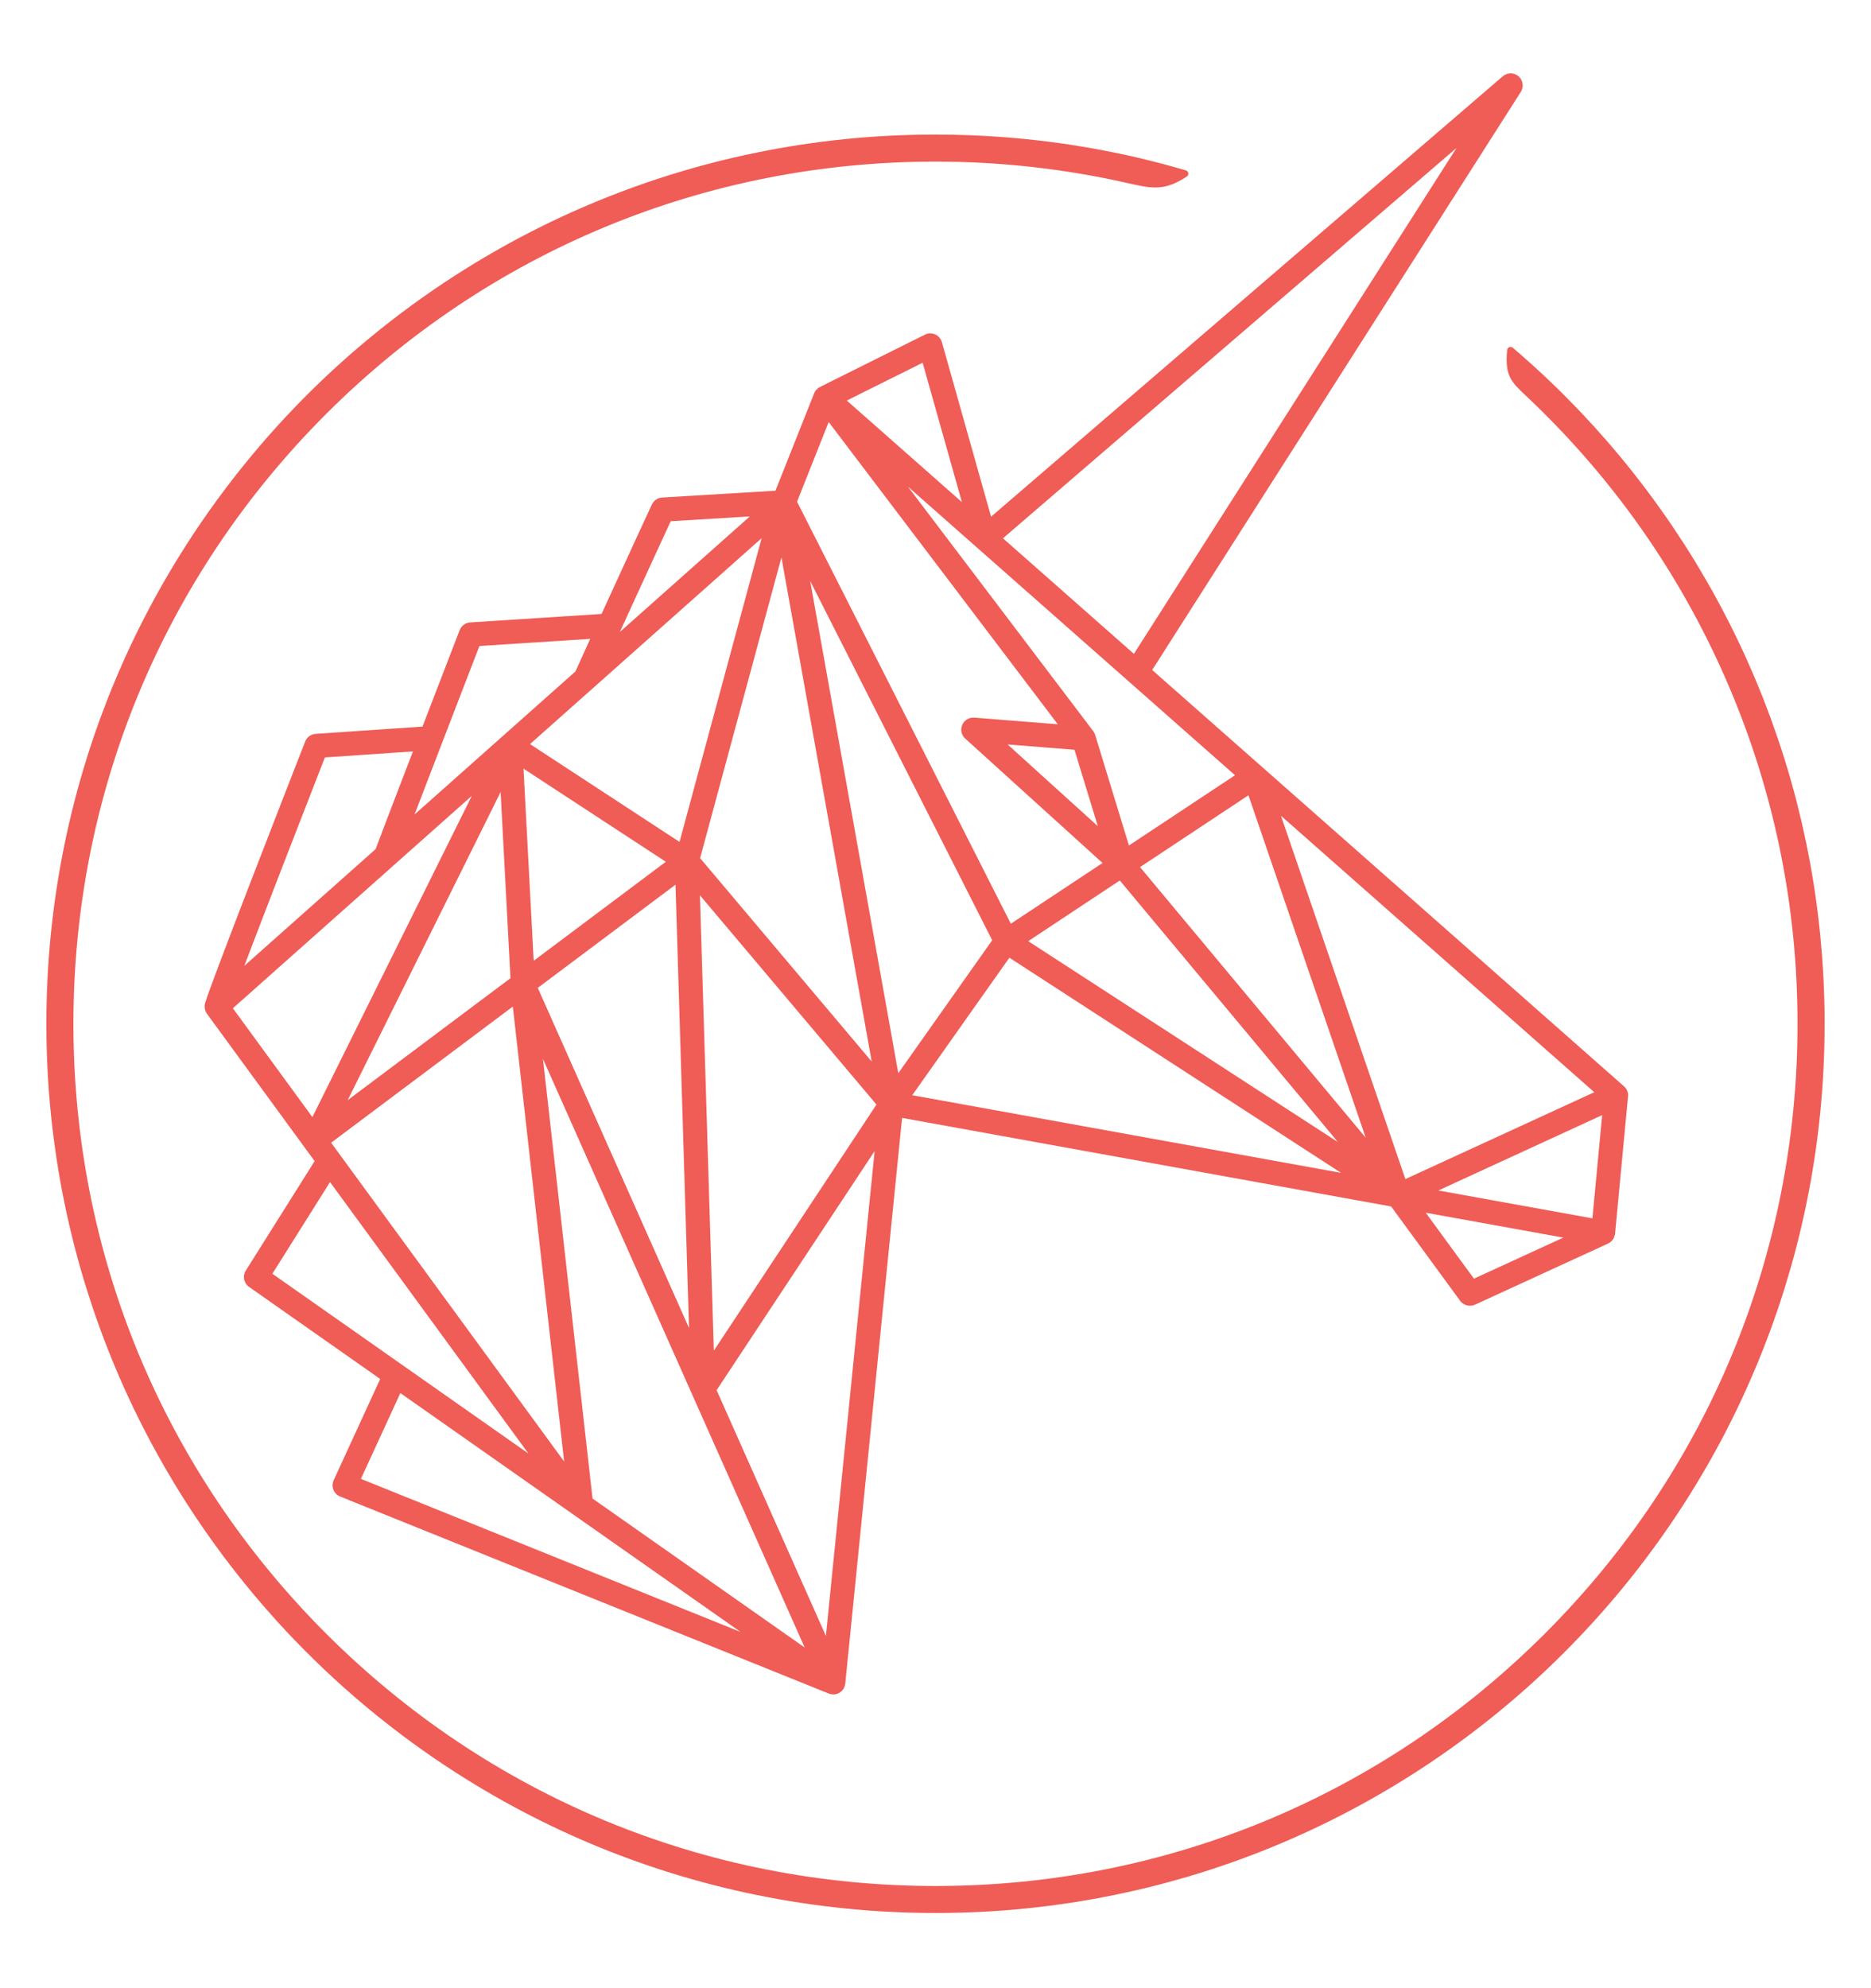 <?xml version="1.0" encoding="utf-8"?>
<!-- Generator: Adobe Illustrator 23.0.4, SVG Export Plug-In . SVG Version: 6.00 Build 0)  -->
<svg version="1.1" id="Layer_10" xmlns="http://www.w3.org/2000/svg" xmlns:xlink="http://www.w3.org/1999/xlink" x="0px" y="0px"
	 viewBox="0 0 800 850" style="enable-background:new 0 0 800 850;" xml:space="preserve">
<style type="text/css">
	.st0{fill:#FFFFFF;}
	.st1{stroke:#000000;stroke-miterlimit:10;}
	.st2{fill:#F05C56;}
	.st3{fill:#F05A55;}
	.st4{fill:url(#SVGID_1_);}
	.st5{fill:url(#SVGID_2_);}
	.st6{fill:url(#SVGID_3_);}
	.st7{fill:url(#SVGID_4_);}
	.st8{fill:#E1E1E1;}
	.st9{fill:#646464;}
</style>
<g>
	<path class="st2" d="M780.05,428.08l-0.01-0.26c-0.08-3.13-0.19-6.26-0.35-9.31l-0.03-0.51c-0.15-2.93-0.34-5.92-0.58-9.11
		l-0.04-0.61c-0.22-2.82-0.48-5.74-0.79-8.92l-0.07-0.76c-0.3-2.91-0.64-5.82-1-8.72l-0.11-0.88c-0.37-2.88-0.77-5.75-1.19-8.52
		l-0.15-1.03c-0.43-2.81-0.9-5.59-1.39-8.37l-0.18-1.05c-0.5-2.76-1.03-5.51-1.59-8.24l-0.23-1.16c-0.56-2.71-1.15-5.41-1.77-8.1
		l-0.26-1.16c-0.63-2.7-1.29-5.39-1.97-8.07l-0.27-1.05c-0.69-2.68-1.41-5.34-2.16-7.99l-0.32-1.14c-0.75-2.63-1.54-5.27-2.35-7.87
		l-0.34-1.1c-0.89-2.83-1.71-5.38-2.53-7.77l-0.4-1.18c-0.87-2.55-1.77-5.1-2.69-7.64l-0.41-1.12c-0.94-2.56-1.91-5.1-2.9-7.64
		l-0.41-1.02c-1.02-2.59-2.06-5.13-3.08-7.54l-0.46-1.1c-1.07-2.5-2.16-5-3.28-7.48l-0.42-0.93c-1.13-2.51-2.3-5-3.49-7.48
		l-0.42-0.86c-1.21-2.5-2.44-4.98-3.7-7.44l-0.4-0.78c-1.27-2.47-2.56-4.92-3.89-7.37l-0.45-0.81c-1.33-2.44-2.68-4.87-4.07-7.28
		l-0.38-0.65c-1.41-2.44-2.84-4.87-4.3-7.28l-0.36-0.59c-1.5-2.45-3.01-4.89-4.56-7.29l-0.17-0.27c-1.59-2.47-3.22-4.94-4.86-7.38
		l-0.19-0.28c-1.79-2.64-3.41-4.98-4.95-7.13l-0.1-0.14c-0.03-0.05-0.07-0.1-0.11-0.15c-1.68-2.37-3.39-4.7-5.12-7.03l-0.25-0.33
		c-1.7-2.27-3.42-4.51-5.16-6.73l-0.46-0.6c-1.76-2.23-3.54-4.45-5.35-6.64l-0.35-0.42c-1.78-2.16-3.6-4.3-5.43-6.42l-0.55-0.64
		c-1.79-2.05-3.6-4.09-5.42-6.11l-0.7-0.77c-1.81-1.99-3.65-3.96-5.51-5.92l-0.74-0.78c-1.84-1.92-3.7-3.83-5.58-5.71l-0.87-0.87
		c-2.01-2.01-4.05-4-6.14-5.98c-0.03-0.03-0.08-0.08-0.11-0.11c-4.8-4.57-9.97-9.22-15.34-13.82c-0.42-0.36-1-0.45-1.5-0.25
		c-0.51,0.2-0.86,0.67-0.91,1.22c-1.08,11.01,1.78,13.69,8.02,19.56l1.62,1.53c35.8,34.09,63.96,74.22,83.71,119.3
		c20.44,46.66,30.8,96.36,30.8,147.71c0,98.44-38.35,191-107.98,260.63C591.01,767.97,498.44,806.31,400,806.31
		c-98.44,0-191.01-38.35-260.64-107.98S31.39,536.15,31.39,437.7c0-98.44,38.35-191.01,107.98-260.64S301.56,69.09,400,69.09
		c27.59,0,55.09,3.06,81.8,9.11c10.64,2.41,15.98,3.63,25.65-2.73c0.48-0.31,0.73-0.88,0.65-1.44c-0.08-0.57-0.49-1.03-1.04-1.19
		c-7.18-2.1-14.28-3.97-21.09-5.54l-0.24-0.06c-2.85-0.66-5.79-1.3-8.97-1.95l-0.32-0.06c-2.68-0.55-5.62-1.11-9.01-1.73l-0.28-0.05
		c-3.01-0.54-6.08-1.05-9.11-1.51l-0.31-0.05c-2.93-0.45-6.04-0.89-9.18-1.29c-0.02,0-0.17-0.03-0.19-0.03
		c-3.2-0.4-6.36-0.76-9.37-1.06l-0.21-0.02c-2.77-0.28-5.78-0.55-9.55-0.85c-9.62-0.74-19.45-1.11-29.22-1.11
		c-3.47,0-6.68,0.04-9.81,0.12c-3.33,0.09-6.62,0.21-9.75,0.37c-3.15,0.16-6.4,0.36-9.68,0.61c-3.06,0.23-6.29,0.52-9.62,0.86
		c-3.14,0.32-6.35,0.69-9.55,1.09c-3.14,0.4-6.32,0.85-9.48,1.33c-3.49,0.54-6.56,1.05-9.4,1.56c-3.16,0.57-6.3,1.17-9.32,1.79
		c-3.12,0.64-6.23,1.32-9.24,2.01c-3,0.69-6.08,1.44-9.15,2.23c-3.07,0.79-6.12,1.62-9.06,2.45c-2.89,0.82-5.8,1.68-8.9,2.65
		c-0.03,0.01-0.06,0.02-0.08,0.02c-2.76,0.86-5.67,1.8-8.88,2.88c-2.99,1.02-5.94,2.06-8.78,3.1c-2.81,1.03-5.65,2.11-8.69,3.3
		c-3.04,1.2-5.85,2.35-8.58,3.5c-0.03,0.01-0.06,0.03-0.09,0.04c-2.79,1.18-5.61,2.41-8.39,3.67c-2.87,1.3-5.68,2.61-8.36,3.91
		c-2.85,1.38-5.62,2.75-8.25,4.1c-5.3,2.71-10.74,5.67-16.16,8.79c-2.55,1.46-5.19,3.02-7.84,4.63c-0.02,0.01-0.04,0.02-0.06,0.04
		c-2.66,1.62-5.26,3.24-7.71,4.81c-0.02,0.01-0.04,0.03-0.06,0.04c-12.76,8.18-25.18,17.24-36.92,26.93
		c-2.52,2.08-4.8,4.01-6.97,5.89c-2.24,1.94-4.53,3.97-6.83,6.05c-8.94,8.13-17.62,16.81-25.79,25.79
		c-1.98,2.18-4.02,4.48-6.05,6.83c-1.84,2.12-3.75,4.38-5.83,6.9c-0.02,0.02-0.04,0.05-0.06,0.07
		c-9.67,11.72-18.73,24.14-26.92,36.92c-1.67,2.6-3.3,5.22-4.85,7.77c-0.01,0.02-0.03,0.04-0.04,0.06
		c-1.62,2.67-3.18,5.31-4.64,7.84c-3.07,5.33-6.02,10.77-8.78,16.16c-1.43,2.8-2.82,5.57-4.11,8.25c-1.3,2.7-2.62,5.52-3.91,8.36
		c-1.26,2.8-2.49,5.61-3.66,8.38c-0.02,0.03-0.03,0.07-0.05,0.1c-1.29,3.06-2.44,5.86-3.5,8.58c-1.13,2.87-2.24,5.8-3.3,8.69
		c-1.07,2.92-2.11,5.88-3.1,8.79c-1.03,3.06-2,6.05-2.88,8.88c-0.95,3.08-1.85,6.1-2.67,8.97c-0.81,2.85-1.61,5.81-2.46,9.07
		c-0.82,3.21-1.55,6.2-2.23,9.15c-0.72,3.12-1.39,6.22-2.01,9.24c-0.62,3.02-1.22,6.15-1.79,9.32c-0.54,3.02-1.07,6.19-1.56,9.4
		c0,0.01,0,0.03-0.01,0.04c-0.45,2.96-0.88,6.04-1.32,9.43c-0.39,3.05-0.75,6.27-1.09,9.55c-0.32,3.14-0.61,6.38-0.86,9.62
		c-0.26,3.35-0.46,6.61-0.61,9.69c-0.16,3.2-0.29,6.48-0.37,9.74c-0.08,3.11-0.12,6.32-0.12,9.81c0,3.49,0.04,6.7,0.12,9.81
		c0.09,3.27,0.21,6.55,0.37,9.74c0.15,3.1,0.35,6.27,0.61,9.69c0.24,3.21,0.53,6.45,0.86,9.62c0.33,3.29,0.7,6.5,1.09,9.55
		c0.44,3.35,0.87,6.44,1.32,9.43c0,0.02,0,0.03,0.01,0.05c0.51,3.35,1.02,6.42,1.56,9.4c0.57,3.19,1.17,6.31,1.78,9.26
		c0,0.02,0.01,0.03,0.01,0.05c0.61,2.97,1.28,6.07,2.01,9.23c0.67,2.92,1.4,5.92,2.23,9.16c0.85,3.27,1.65,6.24,2.46,9.06
		c0.82,2.88,1.71,5.9,2.67,8.98c0.88,2.81,1.82,5.71,2.88,8.88c0.98,2.91,2.03,5.86,3.1,8.79c1.07,2.92,2.18,5.84,3.3,8.68
		c2.19,5.57,4.61,11.28,7.18,16.97c0.01,0.03,0.02,0.06,0.04,0.09c2.49,5.52,5.18,11.08,7.97,16.53c0.01,0.03,0.03,0.06,0.04,0.09
		c4.15,8.1,8.66,16.16,13.41,23.98c0.01,0.03,0.03,0.05,0.04,0.08c1.57,2.59,3.21,5.21,4.85,7.77c9.86,15.37,20.9,30.13,32.82,43.89
		c1.96,2.26,3.97,4.52,5.97,6.74c0.03,0.03,0.05,0.06,0.08,0.09c10.21,11.23,21.19,21.94,32.62,31.84c2.24,1.94,4.58,3.92,6.97,5.89
		c11.71,9.67,24.13,18.73,36.92,26.92c0.02,0.01,0.04,0.03,0.06,0.04c4.95,3.18,10.17,6.35,15.5,9.42c0.04,0.03,0.08,0.05,0.12,0.08
		c5.49,3.15,10.93,6.1,16.16,8.77c2.7,1.39,5.43,2.75,8.13,4.04c0.04,0.02,0.08,0.05,0.12,0.07c2.73,1.32,5.54,2.63,8.36,3.9
		c2.46,1.12,5.07,2.26,8.48,3.72c3.02,1.28,5.83,2.42,8.58,3.5c2.63,1.04,5.48,2.12,8.69,3.3c2.97,1.08,5.93,2.12,8.78,3.09
		c2.95,1,5.94,1.97,8.87,2.88c0.03,0.01,0.06,0.02,0.08,0.02c3.15,0.97,6.07,1.84,8.9,2.64c3.04,0.87,6.09,1.7,9.07,2.46
		c3.16,0.81,6.23,1.56,9.15,2.23c2.93,0.68,6.04,1.36,9.24,2.01c2.83,0.58,5.88,1.17,9.32,1.79c3.14,0.56,6.3,1.08,9.4,1.55
		c2.99,0.46,6.08,0.89,9.48,1.33c3.49,0.43,6.61,0.79,9.54,1.09c3.29,0.33,6.53,0.62,9.62,0.86c3.44,0.26,6.61,0.46,9.68,0.61
		c3.2,0.16,6.48,0.29,9.75,0.37c3.15,0.08,6.45,0.12,9.81,0.12c3.35,0,6.65-0.04,9.81-0.12c3.29-0.09,6.57-0.21,9.75-0.37
		c3.06-0.15,6.23-0.35,9.68-0.61c3.08-0.23,6.31-0.52,9.62-0.86c2.92-0.3,6.05-0.65,9.55-1.09c3.39-0.44,6.47-0.87,9.43-1.32
		c0.01,0,0.03,0,0.04-0.01c3.14-0.48,6.3-1,9.4-1.56c3.44-0.62,6.49-1.2,9.32-1.79c3.56-0.74,6.5-1.38,9.24-2.01
		c2.94-0.68,5.94-1.4,9.16-2.23c2.96-0.76,6-1.59,9.06-2.46c2.81-0.79,5.74-1.66,8.98-2.66c2.92-0.91,5.91-1.88,8.88-2.89
		c2.84-0.96,5.79-2,8.78-3.09c3.19-1.17,6.03-2.25,8.68-3.3c2.74-1.08,5.55-2.22,8.59-3.51c3.4-1.45,6.01-2.59,8.47-3.71
		c5.57-2.52,11.16-5.21,16.62-8.01c10.86-5.56,21.57-11.72,31.83-18.31c2.46-1.57,5.03-3.26,7.65-5.03
		c12.6-8.51,24.77-17.84,36.18-27.73c0.02-0.02,0.04-0.03,0.06-0.05c2.23-1.93,4.53-3.97,6.82-6.05c0.03-0.03,0.06-0.06,0.09-0.09
		c2.09-1.9,4.25-3.9,6.58-6.13c2.21-2.11,4.41-4.26,6.53-6.38c2.37-2.37,4.45-4.51,6.37-6.53c4.19-4.39,8.32-8.93,12.27-13.5
		c2-2.3,3.99-4.65,5.9-6.97c9.68-11.74,18.73-24.16,26.92-36.92c6.58-10.27,12.74-20.97,18.31-31.83c0.02-0.03,0.03-0.06,0.04-0.09
		c2.82-5.51,5.5-11.07,7.96-16.54c0.01-0.03,0.02-0.06,0.04-0.09c2.54-5.62,4.95-11.33,7.18-16.97c1.11-2.82,2.22-5.74,3.3-8.68
		c1.05-2.87,2.09-5.82,3.1-8.79c1.02-3.01,1.99-5.99,2.88-8.88c0.94-3.05,1.84-6.07,2.67-8.97c0.85-2.98,1.67-6.03,2.45-9.06
		c0.75-2.88,1.48-5.87,2.24-9.16c0.72-3.14,1.4-6.24,2.01-9.23c0-0.02,0.01-0.03,0.01-0.05c0.61-2.97,1.21-6.09,1.78-9.27
		c0.57-3.21,1.09-6.37,1.55-9.4c0-0.01,0-0.03,0.01-0.04c0.45-2.92,0.88-6.01,1.32-9.44c0.39-3.06,0.75-6.19,1.09-9.55
		c0.34-3.39,0.62-6.54,0.85-9.62c0.25-3.25,0.45-6.51,0.61-9.69c0.16-3.13,0.29-6.41,0.37-9.75c0.08-3.17,0.12-6.47,0.12-9.81
		C780.18,434.43,780.14,431.19,780.05,428.08z"/>
	<path class="st2" d="M696.15,468.56c0.01-0.25,0.01-0.49-0.02-0.74c-0.01-0.14-0.03-0.27-0.05-0.4c-0.04-0.23-0.11-0.47-0.21-0.78
		c-0.03-0.11-0.07-0.21-0.1-0.29l-0.06-0.16c-0.08-0.17-0.18-0.33-0.27-0.48l-0.09-0.15c-0.04-0.07-0.08-0.14-0.13-0.21
		c-0.21-0.29-0.45-0.57-0.71-0.81L492.65,286.44L650.27,39.29c1.36-2.14,0.95-5-0.97-6.67c-1.92-1.66-4.81-1.67-6.74-0.01
		l-218.8,188.3l-21.03-74.63c-0.42-1.48-1.47-2.69-2.87-3.31c-1.41-0.62-3.01-0.59-4.38,0.1l-44.79,22.32l-0.01,0c0,0,0,0,0,0
		l0.27,0.7v0l-0.37-0.65c0.02-0.02,0.05-0.03,0.06-0.04l-0.07,0.04l0,0c-0.06,0.03-0.12,0.07-0.21,0.13l-0.26,0.16
		c-0.11,0.06-0.21,0.12-0.31,0.19l-0.09,0.07c-0.03,0.02-0.06,0.05-0.09,0.08c-0.07,0.06-0.14,0.12-0.2,0.19l0.53,0.53l-0.62-0.44
		l-0.1,0.1c-0.08,0.07-0.15,0.13-0.21,0.21c-0.05,0.06-0.1,0.13-0.18,0.24c-0.08,0.1-0.15,0.2-0.26,0.37
		c-0.05,0.07-0.1,0.14-0.14,0.21c-0.05,0.08-0.09,0.17-0.16,0.34l-0.04,0.09c-0.04,0.07-0.08,0.13-0.11,0.21l-16.55,41.67
		l-48.48,2.92c-1.9,0.12-3.57,1.26-4.39,3.03c-1.05,2.27-10.53,22.75-21.49,46.74l-56.18,3.62c-2,0.13-3.75,1.42-4.48,3.29
		c-0.65,1.68-7.99,20.67-15.91,41.25l-45.7,3.11c-1.98,0.13-3.73,1.42-4.45,3.27c-9.32,23.86-39.96,102.43-42.73,111.62l-0.13,0.46
		c-0.03,0.13-0.06,0.24-0.08,0.37c-0.03,0.2-0.04,0.4-0.05,0.65l-0.01,0.14c0,0.26,0.02,0.52,0.06,0.81
		c0.01,0.05,0.01,0.1,0.02,0.17c0.04,0.23,0.1,0.45,0.19,0.73c0.02,0.07,0.04,0.14,0.08,0.24c0.07,0.18,0.16,0.35,0.25,0.54
		c0.06,0.11,0.11,0.21,0.18,0.32l0.06,0.09c0.04,0.07,0.08,0.14,0.12,0.2l46.08,63.05l-29.44,46.81c-1.46,2.33-0.85,5.38,1.4,6.96
		l56.08,39.37l-19.91,43.31c-0.58,1.27-0.62,2.75-0.11,4.05c0.52,1.3,1.56,2.35,2.86,2.88l208.95,84.25
		c0.06,0.02,0.12,0.04,0.16,0.05c0.21,0.08,0.42,0.14,0.58,0.17l0.15,0.04c0.35,0.07,0.66,0.11,0.95,0.12l0.1,0
		c0.29,0,0.6-0.04,0.97-0.11c0.18-0.04,0.35-0.08,0.53-0.14l0.23-0.07c0.12-0.04,0.25-0.07,0.36-0.12c0.06-0.03,0.12-0.06,0.13-0.07
		c0.09-0.04,0.18-0.1,0.22-0.12c0.08-0.03,0.16-0.06,0.23-0.11c0.06-0.04,0.11-0.08,0.12-0.1c0.06-0.04,0.12-0.09,0.21-0.16
		c0.17-0.12,0.34-0.25,0.5-0.39c0.06-0.05,0.12-0.1,0.16-0.15c0.08-0.08,0.15-0.17,0.22-0.26l0.12-0.14
		c0.08-0.08,0.15-0.15,0.21-0.25c0.03-0.05,0.06-0.1,0.06-0.1l0.09-0.12c0.05-0.07,0.08-0.15,0.13-0.27
		c0.11-0.21,0.22-0.42,0.28-0.58l0.06-0.13c0.03-0.08,0.05-0.16,0.08-0.3c0.07-0.24,0.13-0.48,0.17-0.75l0.03-0.13l24.3-241.92
		l209.12,37.87l29.51,40.35c1.41,1.92,4.13,2.64,6.31,1.64l56.92-26.14c0.09-0.04,0.16-0.1,0.13-0.08c0.31-0.15,0.61-0.34,0.88-0.55
		c0.1-0.08,0.19-0.15,0.28-0.23c0.22-0.2,0.44-0.43,0.67-0.73c0.05-0.06,0.1-0.12,0.14-0.17c0.23-0.34,0.42-0.7,0.56-1.06
		c0.03-0.07,0.04-0.13,0.06-0.2l-0.73-0.18l0.76,0.08c0.07-0.21,0.14-0.41,0.18-0.63c0.01-0.08,0.02-0.15,0.02-0.21l0.04-0.15
		l5.54-58.7C696.16,468.73,696.16,468.66,696.15,468.56z M265.04,270.18c9.96-21.83,18.89-41.16,21.75-47.35l33.81-2.04
		L265.04,270.18z M428.84,230.14L622.77,63.25L484.83,279.54L428.84,230.14z M583.96,486.42l-96.51-115.71L533.81,340L583.96,486.42
		z M362.07,171.24l32.43-16.16l16.79,59.59L362.07,171.24z M439.64,402.37l39.16-25.94l93.29,111.85L439.64,402.37z M573.41,501.43
		l-183.35-33.2l41.53-58.79L573.41,501.43z M467.47,312.62l-79.3-104.61l139.9,123.42l-45.36,30.04l-14.45-47.3
		c-0.07-0.22-0.16-0.44-0.24-0.61l-0.04-0.11c-0.13-0.26-0.29-0.52-0.46-0.75L467.47,312.62z M430.84,318.28l28.59,2.27l9.98,32.67
		L430.84,318.28z M416.58,306.81c-2.2-0.17-4.26,1.07-5.14,3.09c-0.87,2.03-0.36,4.38,1.27,5.86l58.71,53.19l-39.21,25.97
		L340.8,214.49l13.53-34.06l97.95,129.21L416.58,306.81z M374.76,472.23l-69.54,105.22l-5.94-194.68L374.76,472.23z M99.57,431.06
		l102.17-90.82l-68.17,137.35L99.57,431.06z M104.47,412.91c8.65-22.8,23.74-61.68,34.45-89.1l37.65-2.56
		c-8.95,23.25-14.32,37.3-15.96,41.77L104.47,412.91z M177.25,348.22c7.4-19.31,19-49.4,27.74-72.04l47.38-3.05
		c-2.11,4.63-4.23,9.3-6.32,13.93L177.25,348.22z M299.35,366.88l34.78-128.6l38.59,215.56L299.35,366.88z M148.66,470.35
		l65.39-131.74l4.22,79.59L148.66,470.35z M141.58,488.54l77.69-58.21l21.94,194.51L141.58,488.54z M294.61,567.78l-64.67-145.44
		l58.89-44.12L294.61,567.78z M228.19,410.76l-4.35-82.14l60.85,39.81L228.19,410.76z M226.62,318.12l99.05-88.05l-35.12,129.87
		L226.62,318.12z M141.11,505.36l84.83,116.06l-109.48-76.86L141.11,505.36z M316.67,697.71l-162.35-65.46l16.86-36.68
		L316.67,697.71z M344.06,704.35l-90.7-63.68l-21.2-187.96L344.06,704.35z M373.97,492.12l-20.83,207.3l-46.73-105.09L373.97,492.12
		z M424.24,401.98l-40.15,56.84l-37.68-210.45L424.24,401.98z M681.68,466.95l-80.77,37.14l-53.2-155.33L681.68,466.95z
		 M685.05,476.74l-4.17,44.14L615,508.96L685.05,476.74z M668.45,529.11l-38.22,17.55l-20.63-28.2L668.45,529.11z M350.68,166.27
		L350.68,166.27L350.68,166.27L350.68,166.27z M350.16,166.61C350.16,166.61,350.16,166.61,350.16,166.61L350.16,166.61
		L350.16,166.61z M88.32,431.09L88.32,431.09L88.32,431.09L88.32,431.09z M359.45,722.36C359.45,722.36,359.45,722.36,359.45,722.36
		L359.45,722.36L359.45,722.36z"/>
</g>
</svg>

